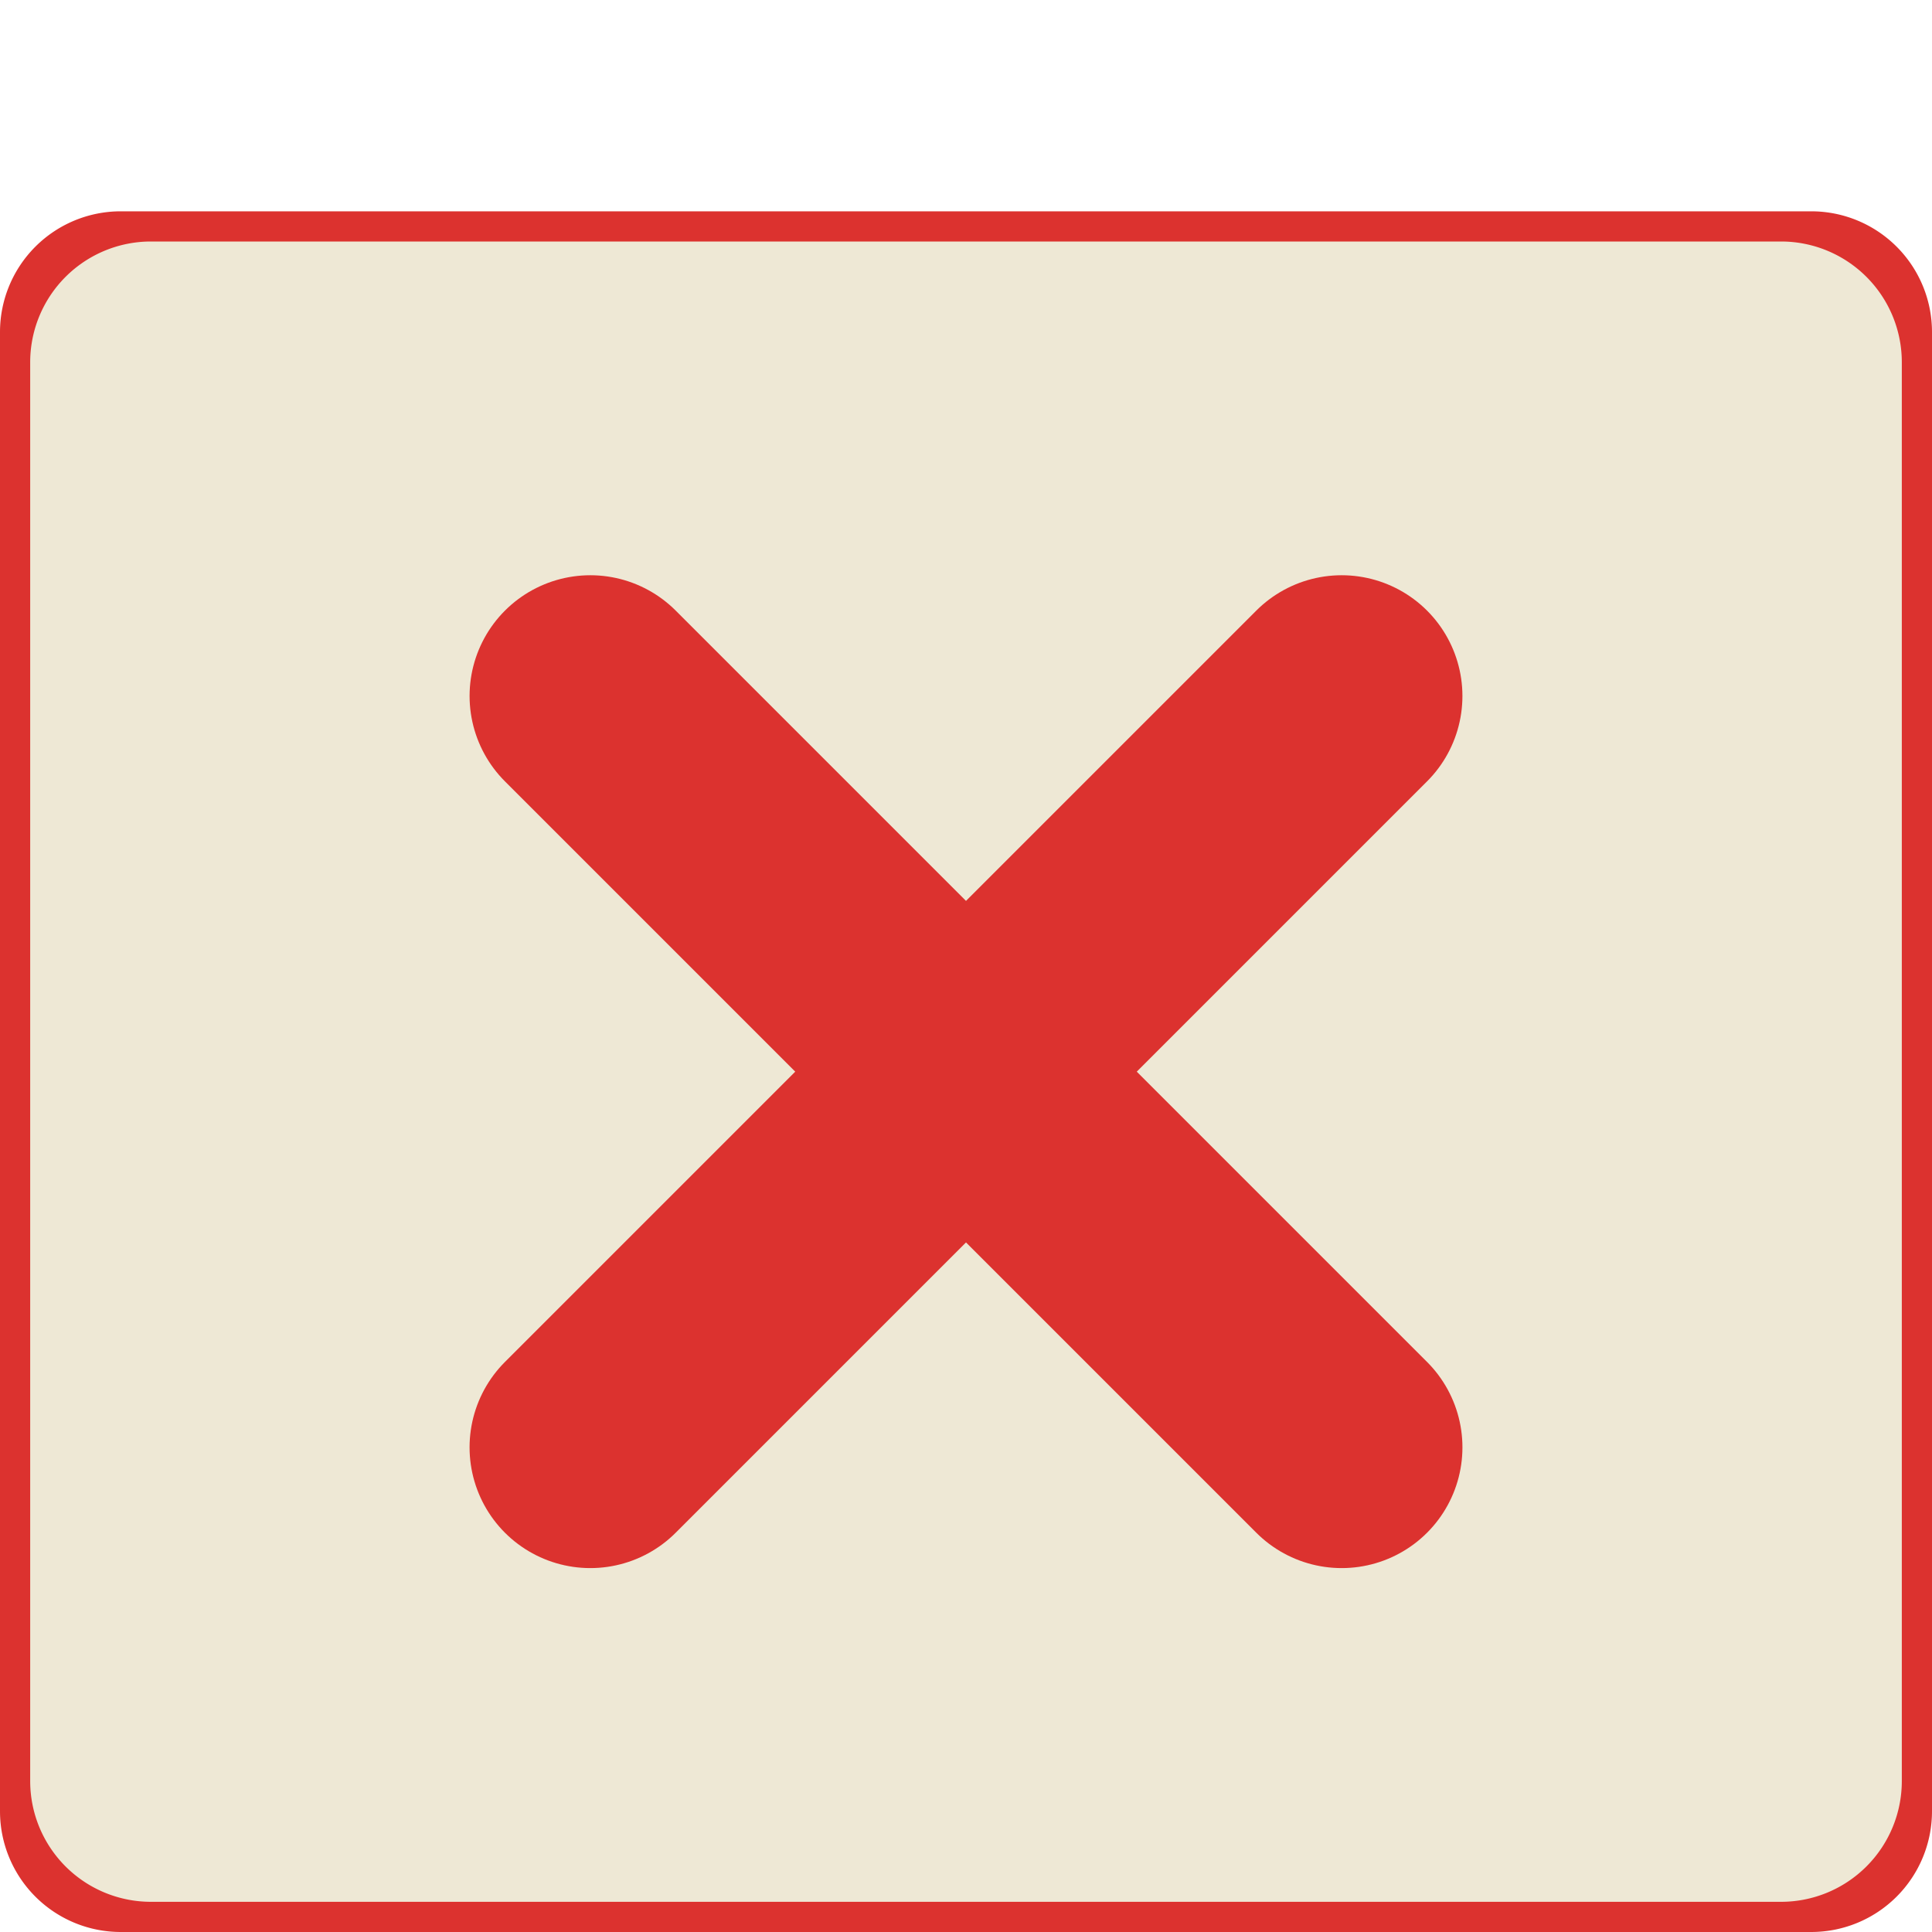 <svg fill="none" xmlns="http://www.w3.org/2000/svg" viewBox="0 0 128 128">
  <path d="M0 22a8 8 0 0 1 8-8h112a8 8 0 0 1 8 8v98a8 8 0 0 1-8 8H8a8 8 0 0 1-8-8V22Z" fill="#DC322F"/>
  <path d="M2 24a8 8 0 0 1 8-8h108a8 8 0 0 1 8 8v94a8 8 0 0 1-8 8H10a8 8 0 0 1-8-8V24Z" fill="#EEE8D5"/>
  <path d="M39.111 46.111 88.89 95.89M88.889 46.111 39.11 95.89" stroke="#DC322F" stroke-width="16" stroke-linecap="round"/>
</svg>